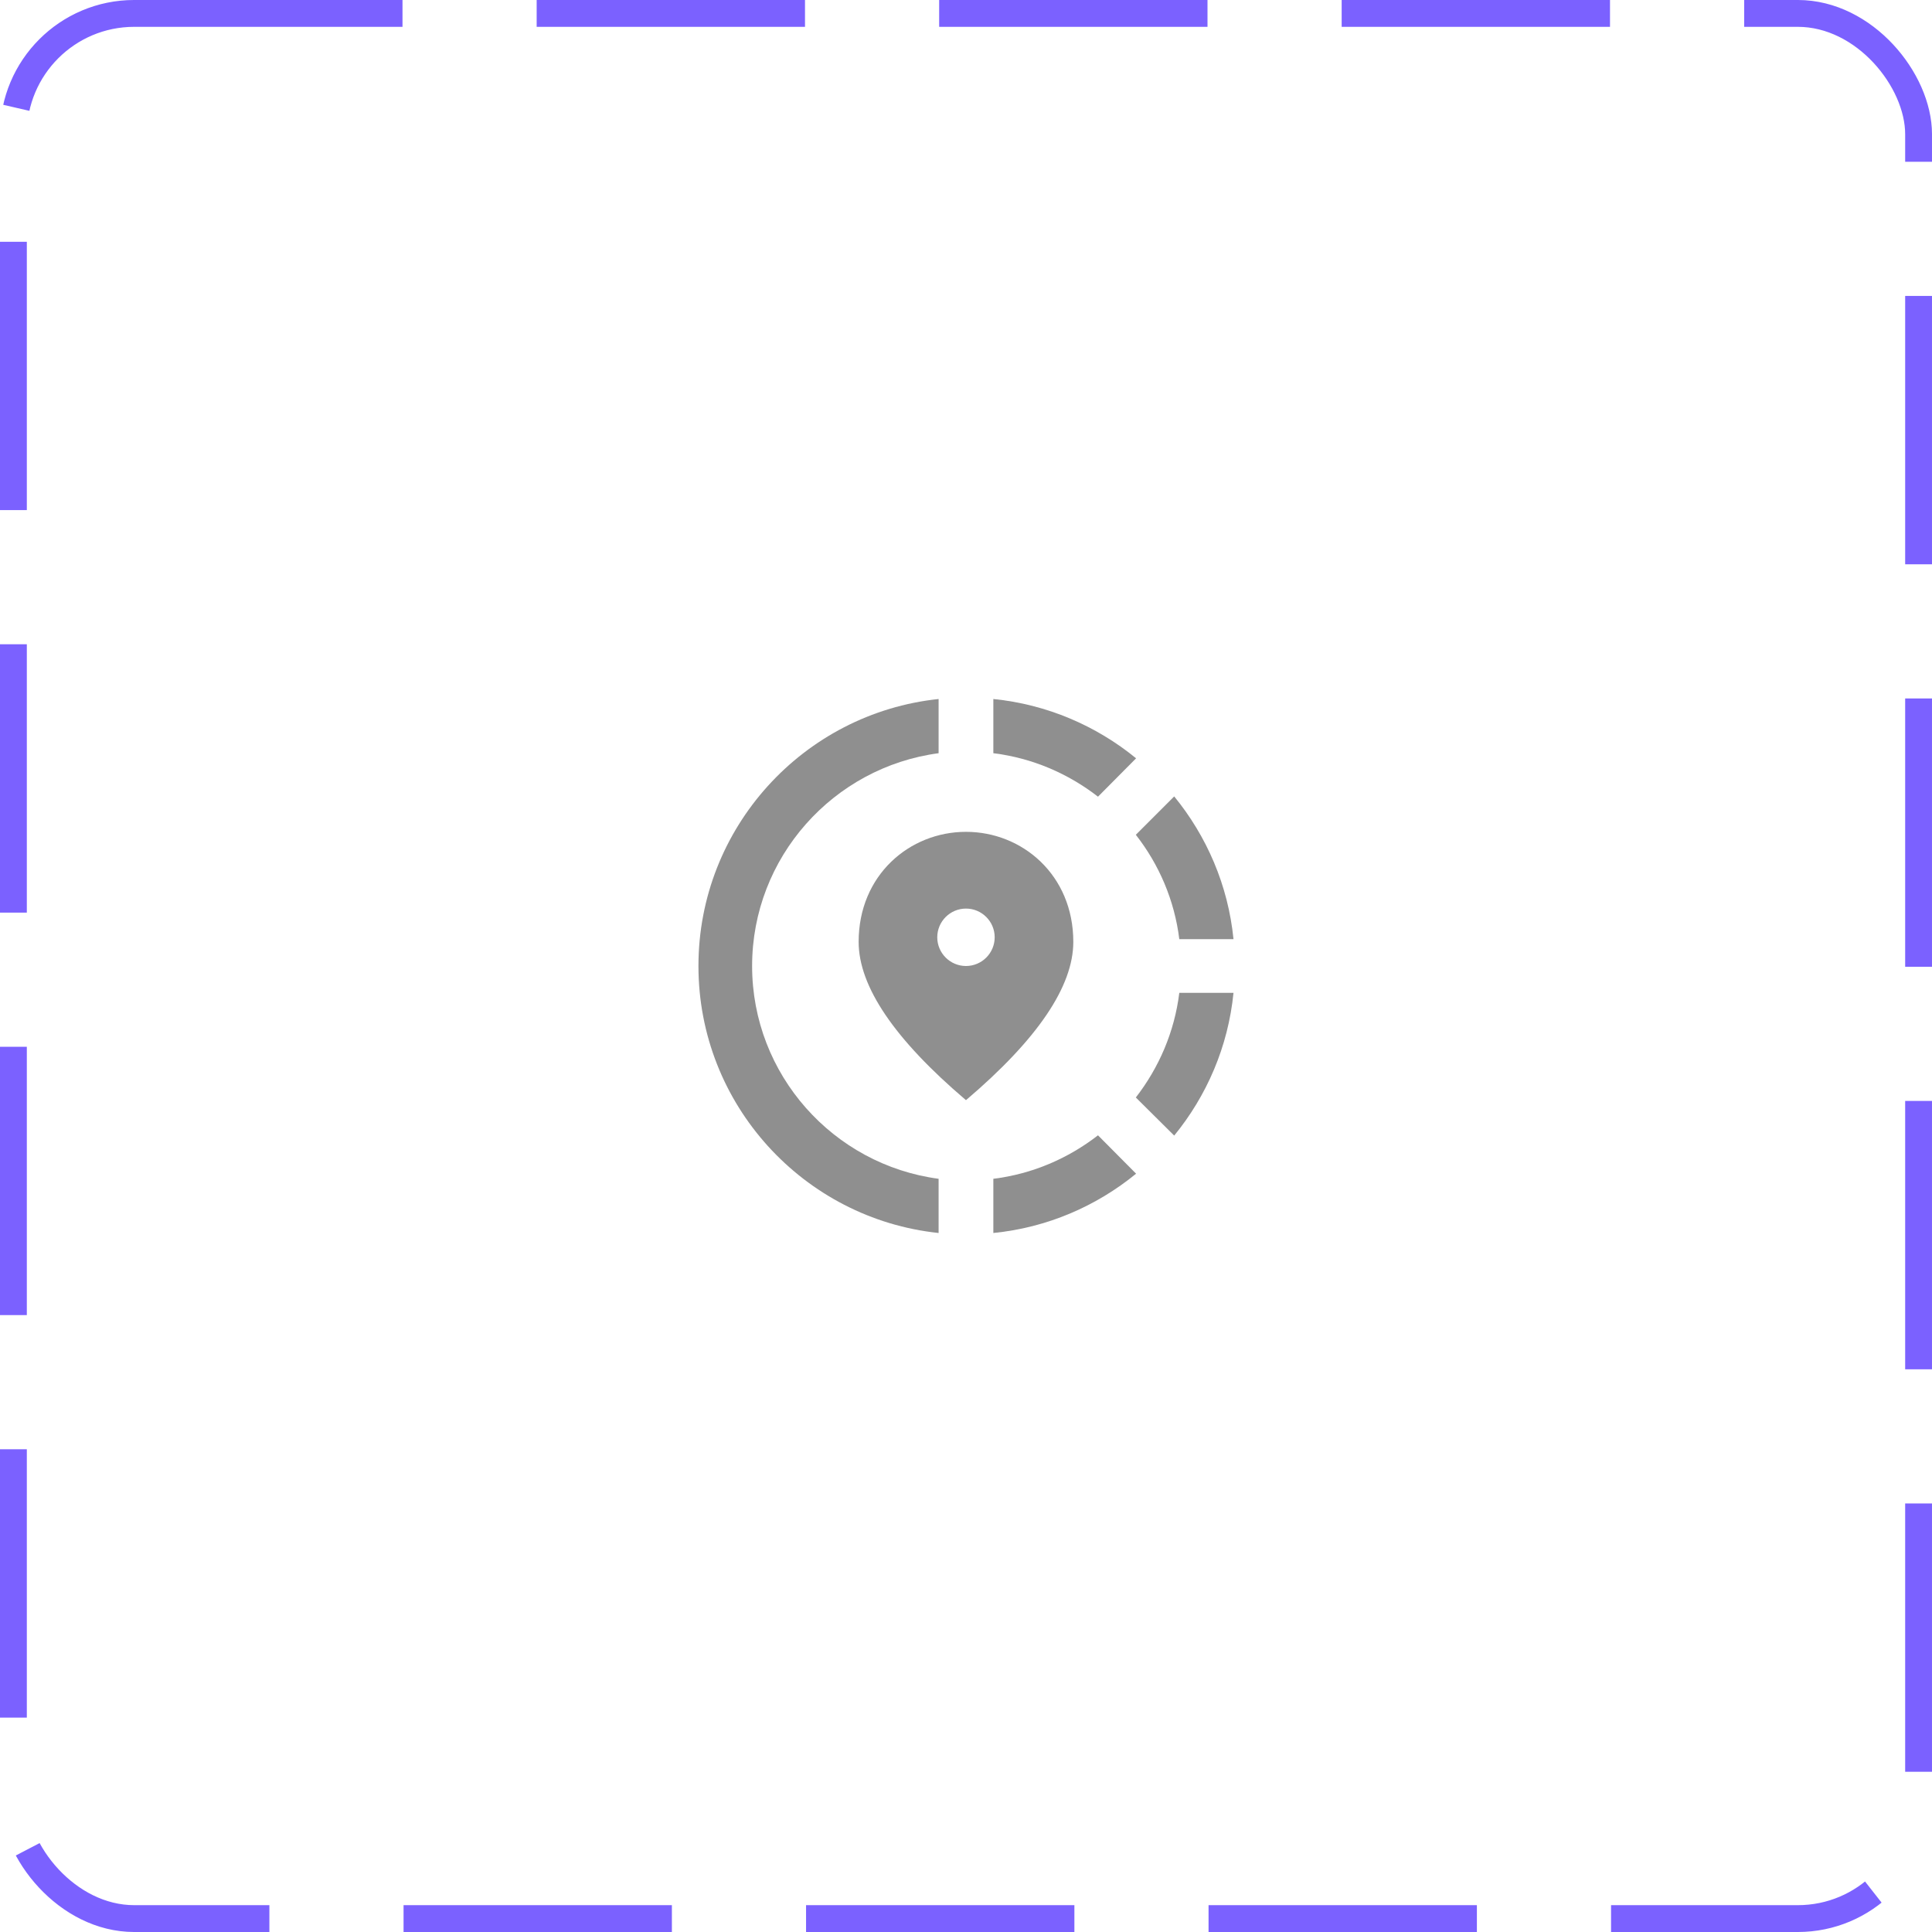 <svg width="72" height="72" viewBox="0 0 72 72" fill="none" xmlns="http://www.w3.org/2000/svg">
<rect x="0.5" y="0.5" width="71" height="71" rx="4.5" stroke="#7B61FF" stroke-dasharray="10 5"/>
<path d="M37.019 43.93V45.95C39.029 45.75 40.859 44.95 42.339 43.74L40.919 42.31C39.809 43.17 38.479 43.75 37.019 43.93Z" fill="#8F8F8F"/>
<path d="M28.029 36C28.029 31.95 31.059 28.59 34.979 28.07V26.05C29.949 26.58 26.029 30.84 26.029 36C26.029 41.16 29.949 45.42 34.979 45.95V43.93C31.059 43.41 28.029 40.05 28.029 36Z" fill="#8F8F8F"/>
<path d="M43.949 35H45.969C45.769 32.99 44.969 31.16 43.759 29.68L42.329 31.11C43.189 32.21 43.769 33.54 43.949 35Z" fill="#8F8F8F"/>
<path d="M42.339 28.26C40.859 27.05 39.019 26.25 37.019 26.05V28.07C38.479 28.25 39.809 28.83 40.919 29.69L42.339 28.26Z" fill="#8F8F8F"/>
<path d="M42.329 40.9L43.759 42.32C44.969 40.84 45.769 39.01 45.969 37H43.949C43.769 38.46 43.189 39.79 42.329 40.9Z" fill="#8F8F8F"/>
<path d="M39.999 35.1C39.999 32.61 38.099 31 35.999 31C33.899 31 31.999 32.61 31.999 35.1C31.999 36.76 33.329 38.73 35.999 41C38.669 38.73 39.999 36.76 39.999 35.1ZM35.999 36C35.409 36 34.929 35.52 34.929 34.93C34.929 34.34 35.409 33.86 35.999 33.86C36.589 33.86 37.069 34.34 37.069 34.93C37.069 35.52 36.589 36 35.999 36Z" fill="#8F8F8F"/>
</svg>
